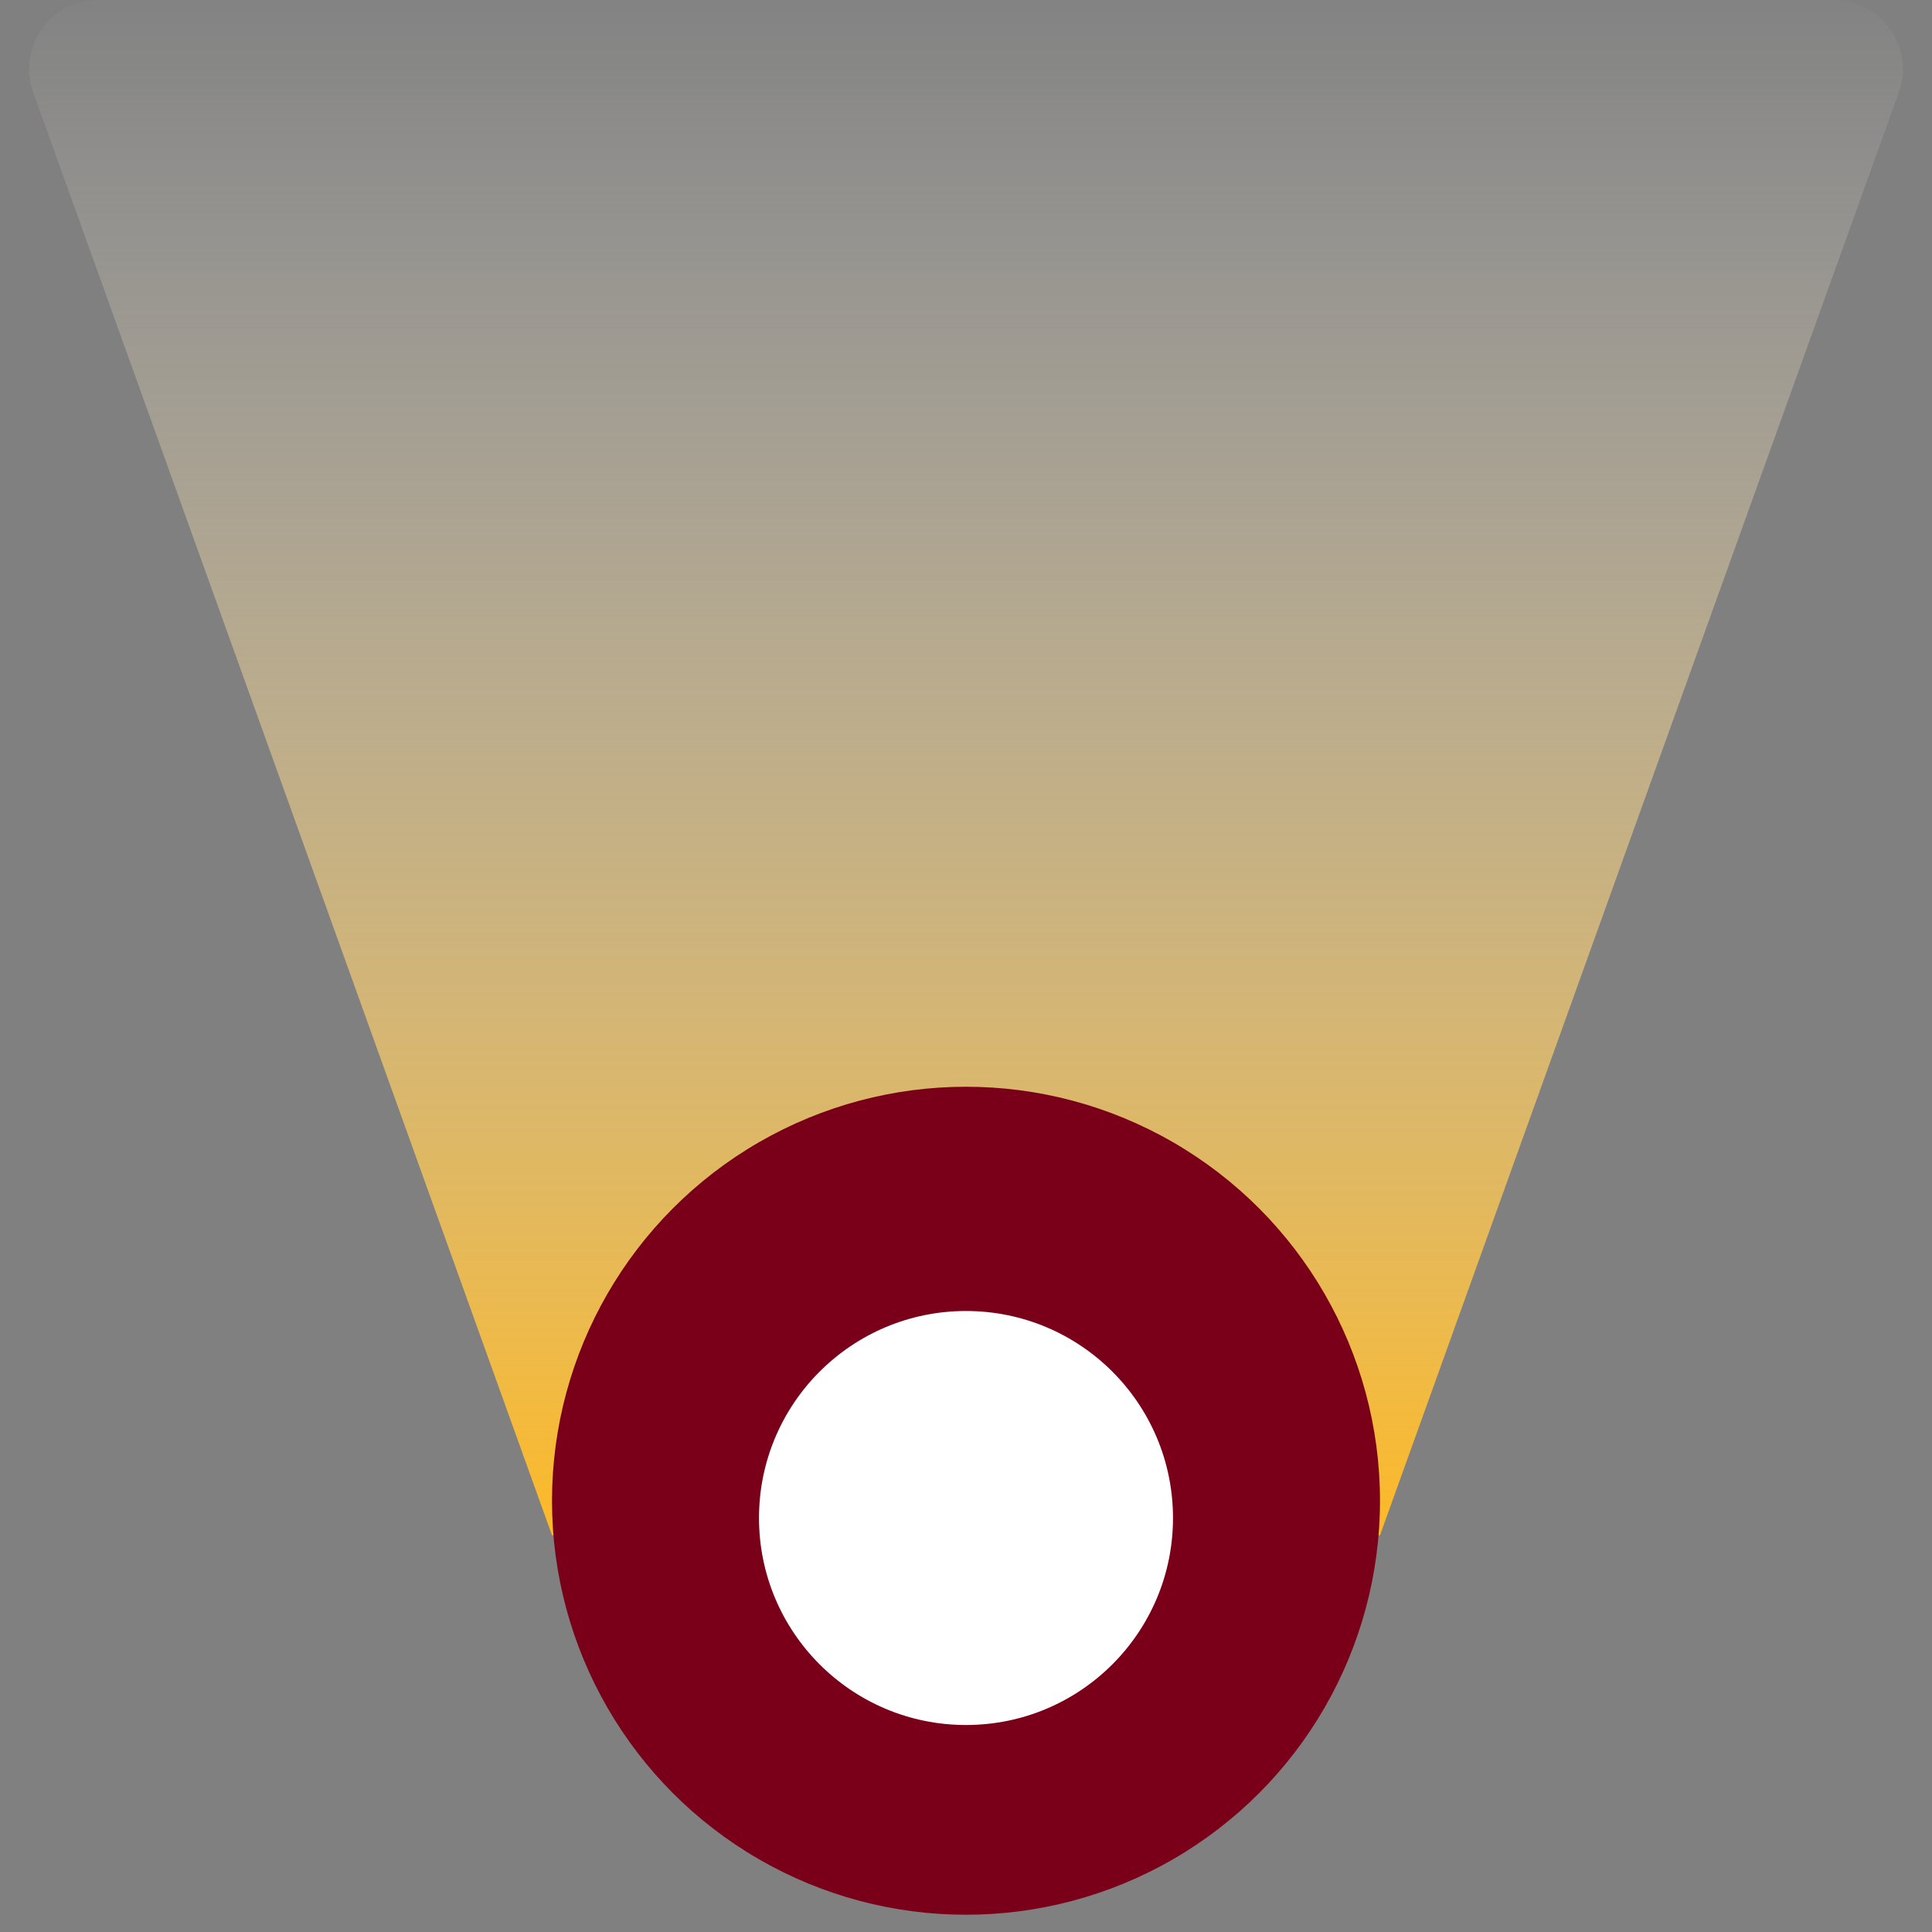 <svg width="56" height="56" viewBox="0 0 56 56" fill="none" xmlns="http://www.w3.org/2000/svg">
<rect x="0" y="0" width="56" height="56" fill="#808080" stroke="none"/>
<g clip-path="url(#clip0_21_785)">
<path d="M16 44.5L0.962 2.677C0.494 1.374 1.46 2.57495e-05 2.844 2.58706e-05L53.156 3.02689e-05C54.54 3.039e-05 55.506 1.374 55.038 2.677L40 44.5L16 44.5Z" fill="url(#paint0_linear_21_785)"/>
<circle cx="28" cy="43.5" r="12" fill="#7A0019"/>
<circle cx="28" cy="44" r="6" fill="white"/>
</g>
<defs>
<linearGradient id="paint0_linear_21_785" x1="28" y1="47.5" x2="28" y2="-0.5" gradientUnits="userSpaceOnUse">
<stop offset="0.06" stop-color="#FDB926"/>
<stop offset="1" stop-color="#FFFEFD" stop-opacity="0.011"/>
<stop offset="1" stop-color="white" stop-opacity="0"/>
</linearGradient>
<clipPath id="clip0_21_785">
<rect width="56" height="56" fill="white"/>
</clipPath>
</defs>
</svg>
